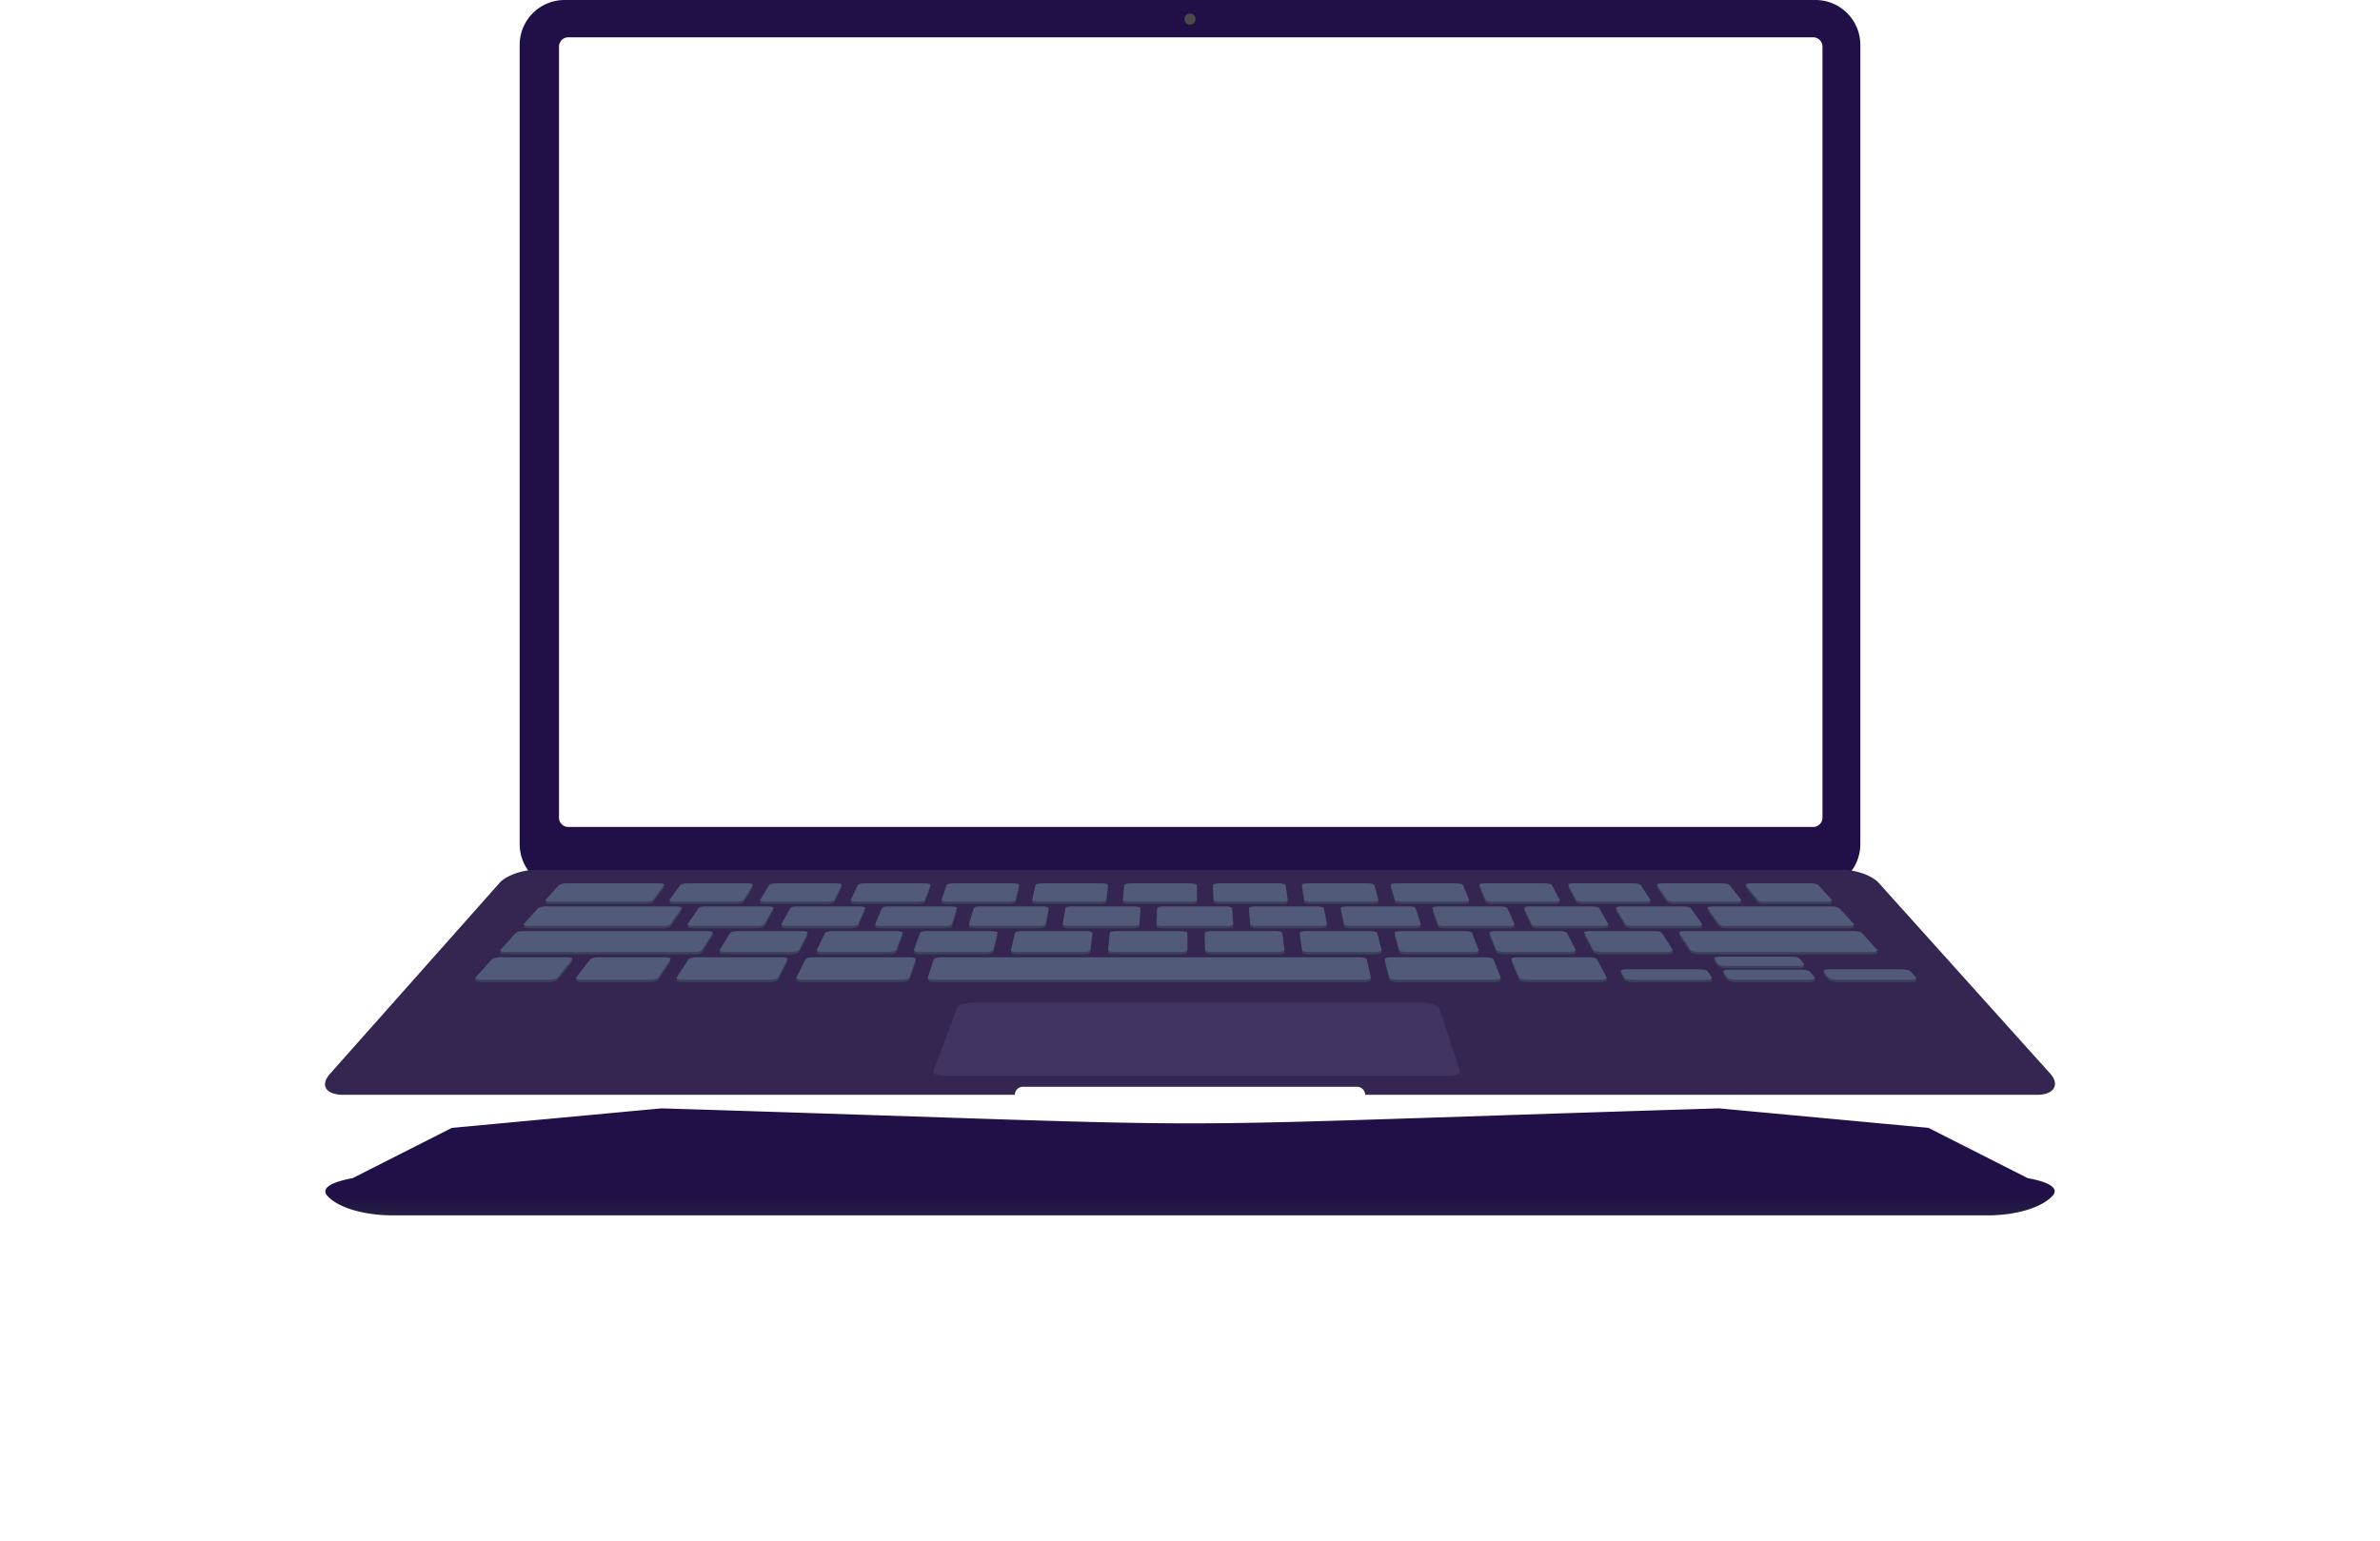 <svg xmlns="http://www.w3.org/2000/svg" xmlns:xlink="http://www.w3.org/1999/xlink" width="921.767" height="596.796" viewBox="0 0 921.767 596.796">
  <defs>
    <linearGradient id="linear-gradient" x1="0.5" y1="1.25" x2="0.5" y2="-0.25" gradientUnits="objectBoundingBox">
      <stop offset="0" stop-color="#210f47"/>
      <stop offset="0.021" stop-color="#2c313d"/>
      <stop offset="0.288" stop-color="#210f47"/>
      <stop offset="0.373" stop-color="#210f47"/>
      <stop offset="1" stop-color="#210f47"/>
    </linearGradient>
    <filter id="Rectangle_9_copy" x="0" y="303.344" width="921.767" height="293.452" filterUnits="userSpaceOnUse">
      <feOffset dy="41" input="SourceAlpha"/>
      <feGaussianBlur stdDeviation="42" result="blur"/>
      <feFlood flood-color="#283267" flood-opacity="0.459"/>
      <feComposite operator="in" in2="blur"/>
      <feComposite in="SourceGraphic"/>
    </filter>
  </defs>
  <g id="Group_1045" data-name="Group 1045" transform="translate(-807.779 -498.201)">
    <g id="Macbook" transform="translate(-2430.338 -1138.814)">
      <g transform="matrix(1, 0, 0, 1, 3238.12, 1637.02)" filter="url(#Rectangle_9_copy)">
        <path id="Rectangle_9_copy-2" data-name="Rectangle 9 copy" d="M26.051,41.452c-10.658,0-20.931-2.8-25.231-7.528A2.657,2.657,0,0,1,0,32.176c-.009-3.509,10.5-5.11,10.5-5.11L49,7.562,130.162,0C381.622,7.744,288.2,7.747,539.722,0l81.157,7.562,38.506,19.5s10.368,1.55,10.383,5.033a2.668,2.668,0,0,1-.825,1.769c-4.3,4.723-14.446,7.584-25.114,7.584Z" transform="translate(126 388.34)" fill="url(#linear-gradient)"/>
      </g>
      <path id="Rectangle_5_copy" data-name="Rectangle 5 copy" d="M3476.81,1981.417a17.4,17.4,0,0,1-17.4-17.359V1654.372a17.4,17.4,0,0,1,17.4-17.357h484.435a17.4,17.4,0,0,1,17.4,17.357v309.685a17.4,17.4,0,0,1-17.4,17.359Z" transform="translate(-20.028)" fill="#210f47"/>
      <path id="Ellipse_1_copy_2" data-name="Ellipse 1 copy 2" d="M4033.867,2147.327c-.55,1.92-2.811,3.3-6.756,3.3H3766.822a3.113,3.113,0,0,0-3.114-3.107H3634.289a3.111,3.111,0,0,0-3.112,3.107H3371.153c-4.1,0-6.562-1.3-7.062-3.3-.338-1.358.242-3.033,1.839-4.839l65.7-73.992c2.487-2.8,8.764-5.035,14.06-5.035h505.894c5.3,0,11.6,2.231,14.12,5.035l8.39,9.327,58.141,64.665C4033.735,2144.173,4034.275,2145.9,4033.867,2147.327Z" transform="translate(0 -89.514)" fill="#342651"/>
      <path id="Shape_5_copy_2" data-name="Shape 5 copy 2" d="M3951.068,2104.714h-27.679c-1.628,0-2.7.366-2.384.817l1.529,2.23c.315.461,1.908.835,3.555.835h28.033c1.649,0,2.686-.374,2.319-.835l-1.779-2.23c-.36-.451-1.971-.817-3.6-.817m-39.564-.163h-27.667c-1.625,0-2.74.364-2.488.817l1.329,2.394c.257.461,1.8.835,3.446.835h28.034c1.648,0,2.734-.374,2.429-.835l-1.6-2.394c-.3-.452-1.863-.817-3.485-.817m78.283,0H3962.12c-1.625,0-2.643.364-2.274.817l1.948,2.394c.377.461,2.017.835,3.664.835h28.033c1.649,0,2.638-.374,2.209-.835l-2.213-2.394c-.418-.452-2.075-.817-3.7-.817m-516.865-4.654h-25.209c-1.6,0-3.217.354-3.614.792l-6.383,7.072c-.414.461.583.835,2.229.835h25.947c1.649,0,3.281-.374,3.649-.835l5.645-7.072c.35-.438-.664-.792-2.266-.792m37.962,0h-25.212c-1.6,0-3.169.354-3.511.792l-5.479,7.072c-.356.461.687.835,2.335.835h25.947c1.648,0,3.234-.374,3.544-.835l4.741-7.072c.3-.438-.767-.792-2.365-.792m45.2,0h-32.455c-1.6,0-3.127.354-3.41.792l-4.576,7.072c-.3.461.794.835,2.442.835h33.4c1.648,0,3.177-.374,3.414-.835l3.668-7.072c.225-.438-.885-.792-2.487-.792m49.551,0h-36.8c-1.6,0-3.072.354-3.287.792l-3.505,7.072c-.227.461.924.835,2.569.835h37.877c1.648,0,3.116-.374,3.278-.835l2.49-7.072c.153-.438-1.019-.792-2.62-.792m174.152,0h-161.4c-1.6,0-3.015.354-3.159.792l-2.325,7.072c-.149.461,1.064.835,2.71.835h166.123c1.648,0,2.9-.374,2.788-.835l-1.653-7.072c-.1-.438-1.481-.792-3.083-.792m48.971,0H3792.54c-1.6,0-2.807.354-2.694.792l1.817,7.072c.121.461,1.551.835,3.2.835h37.282c1.647,0,2.833-.374,2.649-.835l-2.817-7.072c-.176-.438-1.613-.792-3.213-.792m39.988,0H3841.51c-1.6,0-2.747.354-2.564.792l2.984,7.072c.2.461,1.687.835,3.335.835H3873.3c1.648,0,2.782-.374,2.538-.835l-3.77-7.072c-.233-.438-1.719-.792-3.317-.792m78.338-.237h-27.216c-1.6,0-2.652.354-2.352.792l1.371,1.994c.3.445,1.865.806,3.48.806h27.547c1.618,0,2.642-.361,2.288-.806l-1.591-1.994c-.347-.438-1.923-.792-3.527-.792m-419.783-9.909h-70.531c-1.543,0-3.1.331-3.466.74l-5.948,6.59c-.388.428.585.777,2.173.777h72.52c1.591,0,3.1-.349,3.375-.777l4.2-6.59c.26-.409-.783-.74-2.328-.74m36.664,0H3539.62c-1.549,0-3,.331-3.255.74l-4.049,6.59c-.261.428.813.777,2.4.777h25.036c1.592,0,3.057-.349,3.276-.777l3.361-6.59c.207-.409-.878-.74-2.424-.74m36.663,0h-24.349c-1.545,0-2.959.331-3.16.74l-3.2,6.59c-.209.428.911.777,2.5.777h25.035c1.592,0,3.011-.349,3.177-.777l2.518-6.59c.156-.409-.97-.74-2.517-.74m36.665,0h-24.349c-1.546,0-2.918.331-3.066.74l-2.361,6.59c-.156.428,1.008.777,2.6.777h25.037c1.59,0,2.966-.349,3.077-.777l1.674-6.59c.106-.409-1.063-.74-2.609-.74m36.665,0h-24.348c-1.548,0-2.876.331-2.97.74l-1.525,6.59c-.1.428,1.108.777,2.7.777h25.035c1.592,0,2.924-.349,2.98-.777l.834-6.59c.052-.409-1.157-.74-2.7-.74m36.665,0h-24.349c-1.546,0-2.834.331-2.874.74l-.683,6.59c-.045.428,1.207.777,2.8.777h25.037c1.588,0,2.878-.349,2.878-.777l-.006-6.59c0-.409-1.255-.74-2.8-.74m36.663,0h-24.349c-1.544,0-2.791.331-2.781.74l.161,6.59c.009.428,1.305.777,2.9.777h25.036c1.591,0,2.834-.349,2.778-.777l-.847-6.59c-.052-.409-1.347-.74-2.894-.74m36.666,0h-24.349c-1.545,0-2.751.331-2.69.74l1,6.59c.067.428,1.409.777,3,.777h25.036c1.59,0,2.788-.349,2.68-.777l-1.69-6.59c-.1-.409-1.442-.74-2.986-.74m36.663,0h-24.349c-1.546,0-2.707.331-2.593.74l1.845,6.59c.117.428,1.5.777,3.092.777h25.038c1.588,0,2.744-.349,2.579-.777l-2.531-6.59c-.157-.409-1.533-.74-3.082-.74m36.662,0h-24.347c-1.545,0-2.662.331-2.5.74l2.686,6.59c.172.428,1.6.777,3.191.777h25.038c1.591,0,2.7-.349,2.481-.777l-3.371-6.59c-.209-.409-1.632-.74-3.18-.74m36.668,0H3869.6c-1.547,0-2.623.331-2.405.74l3.525,6.59c.229.428,1.705.777,3.294.777h25.039c1.589,0,2.655-.349,2.379-.777l-4.212-6.59c-.26-.409-1.725-.74-3.269-.74m77.245,0h-64.931c-1.547,0-2.582.331-2.312.74l4.37,6.59c.281.428,1.8.777,3.39.777h66.766c1.59,0,2.559-.349,2.172-.777l-5.986-6.59c-.372-.409-1.924-.74-3.469-.74m-455.84-9.546H3465.3a6.111,6.111,0,0,0-3.327.692l-5.556,6.153c-.361.4.59.726,2.126.726h51.42c1.535,0,3.009-.324,3.29-.726l4.327-6.153c.267-.383-.727-.692-2.222-.692m35.446,0h-23.541c-1.493,0-2.915.309-3.175.692l-4.181,6.153c-.274.4.75.726,2.287.726h24.181c1.536,0,2.968-.324,3.2-.726l3.54-6.153c.219-.383-.816-.692-2.309-.692m35.445,0H3562.7c-1.495,0-2.875.309-3.084.692l-3.4,6.153c-.22.4.844.726,2.38.726h24.181c1.535,0,2.925-.324,3.1-.726l2.757-6.153c.169-.383-.9-.692-2.4-.692m35.446,0h-23.54c-1.495,0-2.835.309-3,.692l-2.612,6.153c-.169.4.938.726,2.472.726H3619.2c1.535,0,2.884-.324,3.012-.726l1.966-6.153c.123-.383-.989-.692-2.483-.692m35.446,0H3633.6c-1.494,0-2.8.309-2.909.692l-1.826,6.153c-.118.4,1.029.726,2.566.726h24.181c1.536,0,2.842-.324,2.919-.726l1.183-6.153c.074-.383-1.08-.692-2.573-.692m35.445,0H3669.04c-1.492,0-2.756.309-2.821.692l-1.038,6.153c-.068.4,1.123.726,2.654.726h24.186c1.534,0,2.8-.324,2.827-.726l.4-6.153c.024-.383-1.167-.692-2.662-.692m35.446,0h-23.54c-1.495,0-2.718.309-2.735.692l-.253,6.153c-.018.4,1.216.726,2.751.726h24.181c1.536,0,2.76-.324,2.734-.726l-.387-6.153c-.026-.383-1.256-.692-2.751-.692m35.446,0h-23.54c-1.5,0-2.68.309-2.646.692l.532,6.153c.035.4,1.308.726,2.842.726h24.182c1.536,0,2.718-.324,2.641-.726l-1.174-6.153c-.073-.383-1.343-.692-2.838-.692m35.445,0h-23.542c-1.491,0-2.636.309-2.555.692l1.319,6.153c.086.4,1.4.726,2.934.726h24.183c1.535,0,2.675-.324,2.548-.726l-1.961-6.153c-.122-.383-1.43-.692-2.926-.692m35.446,0h-23.539c-1.495,0-2.6.309-2.472.692l2.107,6.153c.134.4,1.492.726,3.023.726h24.185c1.535,0,2.635-.324,2.457-.726l-2.747-6.153c-.171-.383-1.522-.692-3.015-.692m35.446,0h-23.541c-1.494,0-2.559.309-2.381.692l2.89,6.153c.188.4,1.584.726,3.121.726h24.182c1.535,0,2.593-.324,2.364-.726l-3.532-6.153c-.219-.383-1.608-.692-3.1-.692m35.446,0h-23.542c-1.5,0-2.52.309-2.291.692l3.675,6.153c.239.4,1.676.726,3.211.726h24.182c1.536,0,2.553-.324,2.27-.726l-4.317-6.153c-.265-.383-1.7-.692-3.189-.692m57.361,0H3917.16c-1.495,0-2.482.309-2.2.692l4.458,6.153c.292.4,1.771.726,3.307.726h46.7c1.534,0,2.486-.324,2.121-.726l-5.588-6.153a6.151,6.151,0,0,0-3.335-.692m-453.993-8.929H3473.27a5.986,5.986,0,0,0-3.2.646l-5.2,5.76c-.336.375.593.678,2.076.678h36.285c1.485,0,2.916-.3,3.2-.678l4.328-5.76c.269-.357-.687-.646-2.132-.646m34.306,0h-22.783c-1.448,0-2.829.288-3.091.646l-4.195,5.76c-.272.375.71.678,2.194.678h23.384c1.484,0,2.876-.3,3.111-.678l3.594-5.76c.224-.357-.768-.646-2.215-.646m34.3,0h-22.783c-1.447,0-2.793.288-3.008.646l-3.459,5.76c-.223.375.8.678,2.283.678h23.382c1.485,0,2.838-.3,3.023-.678l2.859-5.76c.177-.357-.851-.646-2.3-.646m34.306,0h-22.783c-1.448,0-2.757.288-2.924.646l-2.725,5.76c-.178.375.881.678,2.367.678h23.384c1.484,0,2.8-.3,2.938-.678l2.125-5.76c.129-.357-.938-.646-2.382-.646m34.307,0h-22.783c-1.449,0-2.72.288-2.843.646l-1.989,5.76c-.128.375.969.678,2.455.678h23.382c1.485,0,2.762-.3,2.853-.678l1.387-5.76c.089-.357-1.017-.646-2.461-.646m34.3,0H3657.37c-1.449,0-2.685.288-2.762.646l-1.252,5.76c-.081.375,1.056.678,2.539.678h23.385c1.486,0,2.724-.3,2.764-.678l.653-5.76c.042-.357-1.1-.646-2.544-.646m34.3,0h-22.784c-1.445,0-2.643.288-2.675.646l-.517,5.76c-.036.375,1.143.678,2.625.678h23.383c1.486,0,2.684-.3,2.677-.678l-.082-5.76c-.005-.357-1.181-.646-2.628-.646m34.3,0h-22.783c-1.445,0-2.608.288-2.593.646l.217,5.76c.016.375,1.23.678,2.715.678H3749.7c1.484,0,2.645-.3,2.592-.678l-.819-5.76c-.051-.357-1.265-.646-2.711-.646m34.307,0h-22.784c-1.446,0-2.57.288-2.512.646l.953,5.76c.061.375,1.315.678,2.8.678h23.385c1.485,0,2.605-.3,2.5-.678l-1.553-5.76c-.1-.357-1.347-.646-2.792-.646m34.3,0h-22.784c-1.446,0-2.533.288-2.428.646l1.69,5.76c.108.375,1.4.678,2.885.678h23.383c1.484,0,2.569-.3,2.421-.678l-2.292-5.76c-.142-.357-1.429-.646-2.875-.646m34.307,0h-22.785c-1.448,0-2.5.288-2.345.646l2.424,5.76c.157.375,1.487.678,2.971.678h23.385c1.485,0,2.529-.3,2.332-.678l-3.024-5.76c-.189-.357-1.514-.646-2.958-.646m34.3,0H3863.2c-1.446,0-2.461.288-2.264.646l3.158,5.76c.207.375,1.575.678,3.06.678h23.385c1.482,0,2.488-.3,2.244-.678l-3.762-5.76c-.231-.357-1.593-.646-3.038-.646m34.3,0H3897.5c-1.445,0-2.422.288-2.181.646l3.894,5.76c.254.375,1.663.678,3.148.678h23.383c1.482,0,2.451-.3,2.16-.678l-4.5-5.76c-.275-.357-1.673-.646-3.122-.646m34.306,0H3931.81c-1.445,0-2.385.288-2.1.646l4.629,5.76c.3.375,1.749.678,3.235.678h23.383c1.485,0,2.411-.3,2.07-.678l-5.229-5.76a6.009,6.009,0,0,0-3.206-.646" transform="translate(-15.455 -91.155)" fill="#3a425a"/>
      <path id="Shape_5_copy_2-2" data-name="Shape 5 copy 2" d="M3951.068,2103.549h-27.679c-1.628,0-2.7.367-2.384.82l1.529,2.229c.315.461,1.908.835,3.555.835h28.033c1.649,0,2.686-.374,2.319-.835l-1.779-2.229c-.36-.453-1.971-.82-3.6-.82m-39.564-.162h-27.667c-1.625,0-2.74.366-2.488.818l1.329,2.394c.257.461,1.8.835,3.446.835h28.034c1.648,0,2.734-.374,2.429-.835l-1.6-2.394c-.3-.452-1.863-.818-3.485-.818m78.283,0H3962.12c-1.625,0-2.643.366-2.274.818l1.948,2.394c.377.461,2.017.835,3.664.835h28.033c1.649,0,2.638-.374,2.209-.835l-2.213-2.394c-.418-.452-2.075-.818-3.7-.818m-516.865-4.652h-25.209c-1.6,0-3.217.355-3.614.792l-6.383,7.072c-.414.461.583.835,2.229.835h25.947c1.649,0,3.281-.374,3.649-.835l5.645-7.072c.35-.437-.664-.792-2.266-.792m37.962,0h-25.212c-1.6,0-3.169.355-3.511.792l-5.479,7.072c-.356.461.687.835,2.335.835h25.947c1.648,0,3.234-.374,3.544-.835l4.741-7.072c.3-.437-.767-.792-2.365-.792m45.2,0h-32.455c-1.6,0-3.127.355-3.41.792l-4.576,7.072c-.3.461.794.835,2.442.835h33.4c1.648,0,3.177-.374,3.414-.835l3.668-7.072c.225-.437-.885-.792-2.487-.792m49.551,0h-36.8c-1.6,0-3.072.355-3.287.792l-3.505,7.072c-.227.461.924.835,2.569.835h37.877c1.648,0,3.116-.374,3.278-.835l2.49-7.072c.153-.437-1.019-.792-2.62-.792m174.152,0h-161.4c-1.6,0-3.015.355-3.159.792l-2.325,7.072c-.149.461,1.064.835,2.71.835h166.123c1.648,0,2.9-.374,2.788-.835l-1.653-7.072c-.1-.437-1.481-.792-3.083-.792m48.971,0H3792.54c-1.6,0-2.807.355-2.694.792l1.817,7.072c.121.461,1.551.835,3.2.835h37.282c1.647,0,2.833-.374,2.649-.835l-2.817-7.072c-.176-.437-1.613-.792-3.213-.792m39.988,0H3841.51c-1.6,0-2.747.355-2.564.792l2.984,7.072c.2.461,1.687.835,3.335.835H3873.3c1.648,0,2.782-.374,2.538-.835l-3.77-7.072c-.233-.437-1.719-.792-3.317-.792m78.338-.237h-27.216c-1.6,0-2.652.354-2.352.79l1.371,1.995c.3.445,1.865.806,3.48.806h27.547c1.618,0,2.642-.361,2.288-.806l-1.591-1.995c-.347-.437-1.923-.79-3.527-.79m-419.783-9.91h-70.531c-1.543,0-3.1.331-3.466.74l-5.948,6.59c-.388.429.585.779,2.173.779h72.52c1.591,0,3.1-.35,3.375-.779l4.2-6.59c.26-.409-.783-.74-2.328-.74m36.664,0H3539.62c-1.549,0-3,.331-3.255.74l-4.049,6.59c-.261.429.813.779,2.4.779h25.036c1.592,0,3.057-.35,3.276-.779l3.361-6.59c.207-.409-.878-.74-2.424-.74m36.663,0h-24.349c-1.545,0-2.959.331-3.16.74l-3.2,6.59c-.209.429.911.779,2.5.779h25.035c1.592,0,3.011-.35,3.177-.779l2.518-6.59c.156-.409-.97-.74-2.517-.74m36.665,0h-24.349c-1.546,0-2.918.331-3.066.74l-2.361,6.59c-.156.429,1.008.779,2.6.779h25.037c1.59,0,2.966-.35,3.077-.779l1.674-6.59c.106-.409-1.063-.74-2.609-.74m36.665,0h-24.348c-1.548,0-2.876.331-2.97.74l-1.525,6.59c-.1.429,1.108.779,2.7.779h25.035c1.592,0,2.924-.35,2.98-.779l.834-6.59c.052-.409-1.157-.74-2.7-.74m36.665,0h-24.349c-1.546,0-2.834.331-2.874.74l-.683,6.59c-.045.429,1.207.779,2.8.779h25.037c1.588,0,2.878-.35,2.878-.779l-.006-6.59c0-.409-1.255-.74-2.8-.74m36.663,0h-24.349c-1.544,0-2.791.331-2.781.74l.161,6.59c.009.429,1.305.779,2.9.779h25.036c1.591,0,2.834-.35,2.778-.779l-.847-6.59c-.052-.409-1.347-.74-2.894-.74m36.666,0h-24.349c-1.545,0-2.751.331-2.69.74l1,6.59c.067.429,1.409.779,3,.779h25.036c1.59,0,2.788-.35,2.68-.779l-1.69-6.59c-.1-.409-1.442-.74-2.986-.74m36.663,0h-24.349c-1.546,0-2.707.331-2.593.74l1.845,6.59c.117.429,1.5.779,3.092.779h25.038c1.588,0,2.744-.35,2.579-.779l-2.531-6.59c-.157-.409-1.533-.74-3.082-.74m36.662,0h-24.347c-1.545,0-2.662.331-2.5.74l2.686,6.59c.172.429,1.6.779,3.191.779h25.038c1.591,0,2.7-.35,2.481-.779l-3.371-6.59c-.209-.409-1.632-.74-3.18-.74m36.668,0H3869.6c-1.547,0-2.623.331-2.405.74l3.525,6.59c.229.429,1.705.779,3.294.779h25.039c1.589,0,2.655-.35,2.379-.779l-4.212-6.59c-.26-.409-1.725-.74-3.269-.74m77.245,0h-64.931c-1.547,0-2.582.331-2.312.74l4.37,6.59c.281.429,1.8.779,3.39.779h66.766c1.59,0,2.559-.35,2.172-.779l-5.986-6.59c-.372-.409-1.924-.74-3.469-.74m-455.84-9.545H3465.3a6.115,6.115,0,0,0-3.327.691l-5.556,6.154c-.361.4.59.725,2.126.725h51.42c1.535,0,3.009-.325,3.29-.725l4.327-6.154c.267-.383-.727-.691-2.222-.691m35.446,0h-23.541c-1.493,0-2.915.309-3.175.691l-4.181,6.154c-.274.4.75.725,2.287.725h24.181c1.536,0,2.968-.325,3.2-.725l3.54-6.154c.219-.383-.816-.691-2.309-.691m35.445,0H3562.7c-1.495,0-2.875.309-3.084.691l-3.4,6.154c-.22.4.844.725,2.38.725h24.181c1.535,0,2.925-.325,3.1-.725l2.757-6.154c.169-.383-.9-.691-2.4-.691m35.446,0h-23.54c-1.495,0-2.835.309-3,.691l-2.612,6.154c-.169.4.938.725,2.472.725H3619.2c1.535,0,2.884-.325,3.012-.725l1.966-6.154c.123-.383-.989-.691-2.483-.691m35.446,0H3633.6c-1.494,0-2.8.309-2.909.691l-1.826,6.154c-.118.4,1.029.725,2.566.725h24.181c1.536,0,2.842-.325,2.919-.725l1.183-6.154c.074-.383-1.08-.691-2.573-.691m35.445,0H3669.04c-1.492,0-2.756.309-2.821.691l-1.038,6.154c-.068.4,1.123.725,2.654.725h24.186c1.534,0,2.8-.325,2.827-.725l.4-6.154c.024-.383-1.167-.691-2.662-.691m35.446,0h-23.54c-1.495,0-2.718.309-2.735.691l-.253,6.154c-.018.4,1.216.725,2.751.725h24.181c1.536,0,2.76-.325,2.734-.725l-.387-6.154c-.026-.383-1.256-.691-2.751-.691m35.446,0h-23.54c-1.5,0-2.68.309-2.646.691l.532,6.154c.035.4,1.308.725,2.842.725h24.182c1.536,0,2.718-.325,2.641-.725l-1.174-6.154c-.073-.383-1.343-.691-2.838-.691m35.445,0h-23.542c-1.491,0-2.636.309-2.555.691l1.319,6.154c.086.4,1.4.725,2.934.725h24.183c1.535,0,2.675-.325,2.548-.725l-1.961-6.154c-.122-.383-1.43-.691-2.926-.691m35.446,0h-23.539c-1.495,0-2.6.309-2.472.691l2.107,6.154c.134.4,1.492.725,3.023.725h24.185c1.535,0,2.635-.325,2.457-.725l-2.747-6.154c-.171-.383-1.522-.691-3.015-.691m35.446,0h-23.541c-1.494,0-2.559.309-2.381.691l2.89,6.154c.188.4,1.584.725,3.121.725h24.182c1.535,0,2.593-.325,2.364-.725l-3.532-6.154c-.219-.383-1.608-.691-3.1-.691m35.446,0h-23.542c-1.5,0-2.52.309-2.291.691l3.675,6.154c.239.4,1.676.725,3.211.725h24.182c1.536,0,2.553-.325,2.27-.725l-4.317-6.154c-.265-.383-1.7-.691-3.189-.691m57.361,0H3917.16c-1.495,0-2.482.309-2.2.691l4.458,6.154c.292.4,1.771.725,3.307.725h46.7c1.534,0,2.486-.325,2.121-.725l-5.588-6.154a6.155,6.155,0,0,0-3.335-.691m-453.993-8.93H3473.27a5.974,5.974,0,0,0-3.2.646l-5.2,5.76c-.336.375.593.678,2.076.678h36.285c1.485,0,2.916-.3,3.2-.678l4.328-5.76c.269-.359-.687-.646-2.132-.646m34.306,0h-22.783c-1.448,0-2.829.287-3.091.646l-4.195,5.76c-.272.375.71.678,2.194.678h23.384c1.484,0,2.876-.3,3.111-.678l3.594-5.76c.224-.359-.768-.646-2.215-.646m34.3,0h-22.783c-1.447,0-2.793.287-3.008.646l-3.459,5.76c-.223.375.8.678,2.283.678h23.382c1.485,0,2.838-.3,3.023-.678l2.859-5.76c.177-.359-.851-.646-2.3-.646m34.306,0h-22.783c-1.448,0-2.757.287-2.924.646l-2.725,5.76c-.178.375.881.678,2.367.678h23.384c1.484,0,2.8-.3,2.938-.678l2.125-5.76c.129-.359-.938-.646-2.382-.646m34.307,0h-22.783c-1.449,0-2.72.287-2.843.646l-1.989,5.76c-.128.375.969.678,2.455.678h23.382c1.485,0,2.762-.3,2.853-.678l1.387-5.76c.089-.359-1.017-.646-2.461-.646m34.3,0H3657.37c-1.449,0-2.685.287-2.762.646l-1.252,5.76c-.081.375,1.056.678,2.539.678h23.385c1.486,0,2.724-.3,2.764-.678l.653-5.76c.042-.359-1.1-.646-2.544-.646m34.3,0h-22.784c-1.445,0-2.643.287-2.675.646l-.517,5.76c-.036.375,1.143.678,2.625.678h23.383c1.486,0,2.684-.3,2.677-.678l-.082-5.76c-.005-.359-1.181-.646-2.628-.646m34.3,0h-22.783c-1.445,0-2.608.287-2.593.646l.217,5.76c.016.375,1.23.678,2.715.678H3749.7c1.484,0,2.645-.3,2.592-.678l-.819-5.76c-.051-.359-1.265-.646-2.711-.646m34.307,0h-22.784c-1.446,0-2.57.287-2.512.646l.953,5.76c.061.375,1.315.678,2.8.678h23.385c1.485,0,2.605-.3,2.5-.678l-1.553-5.76c-.1-.359-1.347-.646-2.792-.646m34.3,0h-22.784c-1.446,0-2.533.287-2.428.646l1.69,5.76c.108.375,1.4.678,2.885.678h23.383c1.484,0,2.569-.3,2.421-.678l-2.292-5.76c-.142-.359-1.429-.646-2.875-.646m34.307,0h-22.785c-1.448,0-2.5.287-2.345.646l2.424,5.76c.157.375,1.487.678,2.971.678h23.385c1.485,0,2.529-.3,2.332-.678l-3.024-5.76c-.189-.359-1.514-.646-2.958-.646m34.3,0H3863.2c-1.446,0-2.461.287-2.264.646l3.158,5.76c.207.375,1.575.678,3.06.678h23.385c1.482,0,2.488-.3,2.244-.678l-3.762-5.76c-.231-.359-1.593-.646-3.038-.646m34.3,0H3897.5c-1.445,0-2.422.287-2.181.646l3.894,5.76c.254.375,1.663.678,3.148.678h23.383c1.482,0,2.451-.3,2.16-.678l-4.5-5.76c-.275-.359-1.673-.646-3.122-.646m34.306,0H3931.81c-1.445,0-2.385.287-2.1.646l4.629,5.76c.3.375,1.749.678,3.235.678h23.383c1.485,0,2.411-.3,2.07-.678l-5.229-5.76a6,6,0,0,0-3.206-.646" transform="translate(-15.455 -90.91)" fill="#525a7a"/>
      <ellipse id="Rectangle_8_copy" data-name="Rectangle 8 copy" cx="2.141" cy="2.149" rx="2.141" ry="2.149" transform="translate(3696.858 1642.265)" fill="#4b4b4b"/>
      <path id="Rounded_Rectangle_1_copy" data-name="Rounded Rectangle 1 copy" d="M3851.042,2128.534h-172.7c-3.357,0-6.477.93-6.971,2.079L3662.154,2155c-.478,1.075,1.762,1.946,5,1.946h194c3.238,0,5.463-.871,4.964-1.946l-8.07-24.387c-.514-1.149-3.652-2.079-7.007-2.079" transform="translate(-62.572 -103.173)" fill="#423460"/>
      <path id="screen" d="M3968.028,1658.906v298.68a3.6,3.6,0,0,1-3.611,3.6H3482.288a3.6,3.6,0,0,1-3.6-3.6v-298.68a3.606,3.606,0,0,1,3.6-3.605h482.129A3.611,3.611,0,0,1,3968.028,1658.906Z" transform="translate(-24.074 -3.838)" fill="#fff"/>
    </g>
  </g>
</svg>
